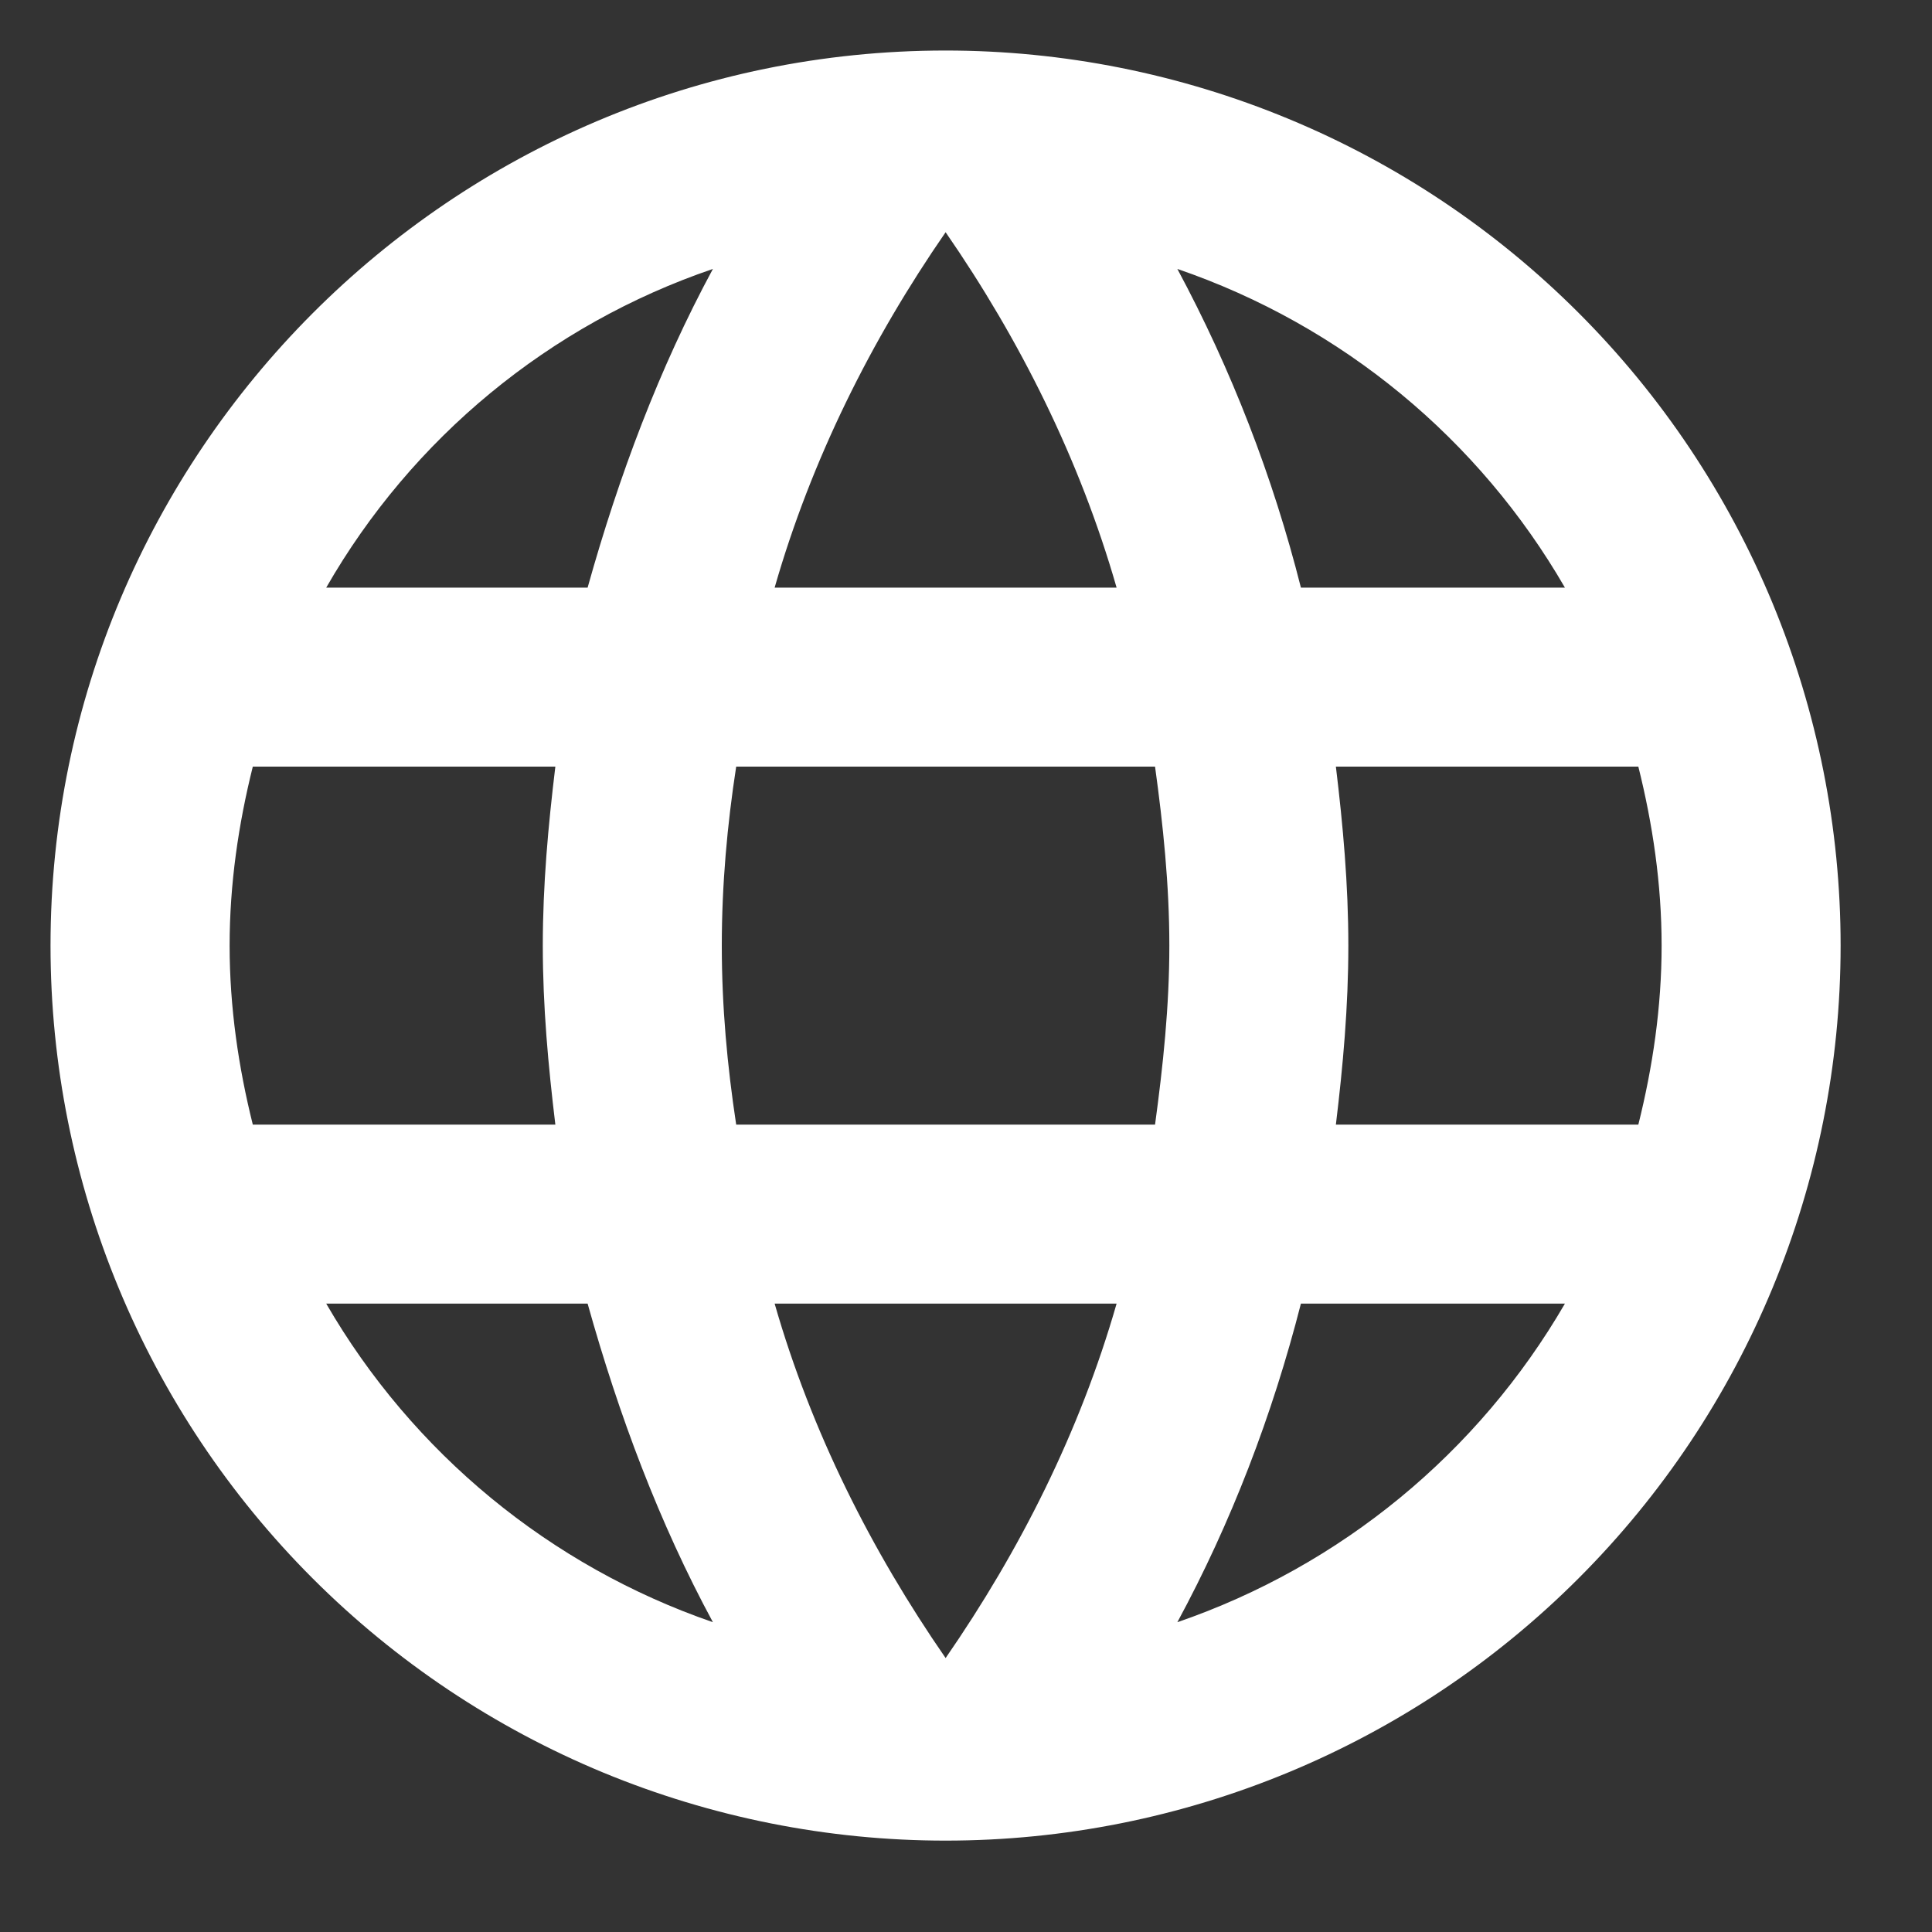<svg xmlns="http://www.w3.org/2000/svg" width="20" height="20" viewBox="0 0 20 20" fill="none">
<rect x="0" y="0" width="20" height="20" fill="#333333" stroke="none"/>
<path d="M13.829 11.642C13.903 11.03 13.958 10.419 13.958 9.789C13.958 9.159 13.903 8.547 13.829 7.936H16.96C17.108 8.529 17.201 9.149 17.201 9.789C17.201 10.428 17.108 11.049 16.96 11.642H13.829ZM12.188 16.793C12.744 15.765 13.171 14.653 13.467 13.495H16.2C15.303 15.041 13.879 16.212 12.188 16.793ZM11.957 11.642H7.621C7.528 11.03 7.472 10.419 7.472 9.789C7.472 9.159 7.528 8.538 7.621 7.936H11.957C12.04 8.538 12.105 9.159 12.105 9.789C12.105 10.419 12.04 11.03 11.957 11.642ZM9.789 17.164C9.02 16.052 8.399 14.82 8.019 13.495H11.559C11.179 14.82 10.558 16.052 9.789 17.164ZM6.083 6.083H3.377C4.266 4.533 5.689 3.36 7.38 2.784C6.824 3.813 6.407 4.924 6.083 6.083ZM3.377 13.495H6.083C6.407 14.653 6.824 15.765 7.38 16.793C5.692 16.211 4.271 15.04 3.377 13.495ZM2.617 11.642C2.469 11.049 2.377 10.428 2.377 9.789C2.377 9.149 2.469 8.529 2.617 7.936H5.749C5.675 8.547 5.619 9.159 5.619 9.789C5.619 10.419 5.675 11.03 5.749 11.642H2.617ZM9.789 2.404C10.558 3.516 11.179 4.758 11.559 6.083H8.019C8.399 4.758 9.02 3.516 9.789 2.404ZM16.2 6.083H13.467C13.177 4.935 12.748 3.827 12.188 2.784C13.893 3.368 15.311 4.545 16.2 6.083ZM9.789 0.523C4.665 0.523 0.523 4.693 0.523 9.789C0.523 12.246 1.5 14.603 3.237 16.34C4.098 17.201 5.119 17.883 6.243 18.349C7.367 18.814 8.572 19.054 9.789 19.054C12.246 19.054 14.603 18.078 16.34 16.34C18.078 14.603 19.054 12.246 19.054 9.789C19.054 8.572 18.814 7.367 18.349 6.243C17.883 5.119 17.201 4.098 16.34 3.237C15.48 2.377 14.459 1.694 13.335 1.229C12.21 0.763 11.005 0.523 9.789 0.523Z" fill="white"/>
</svg>